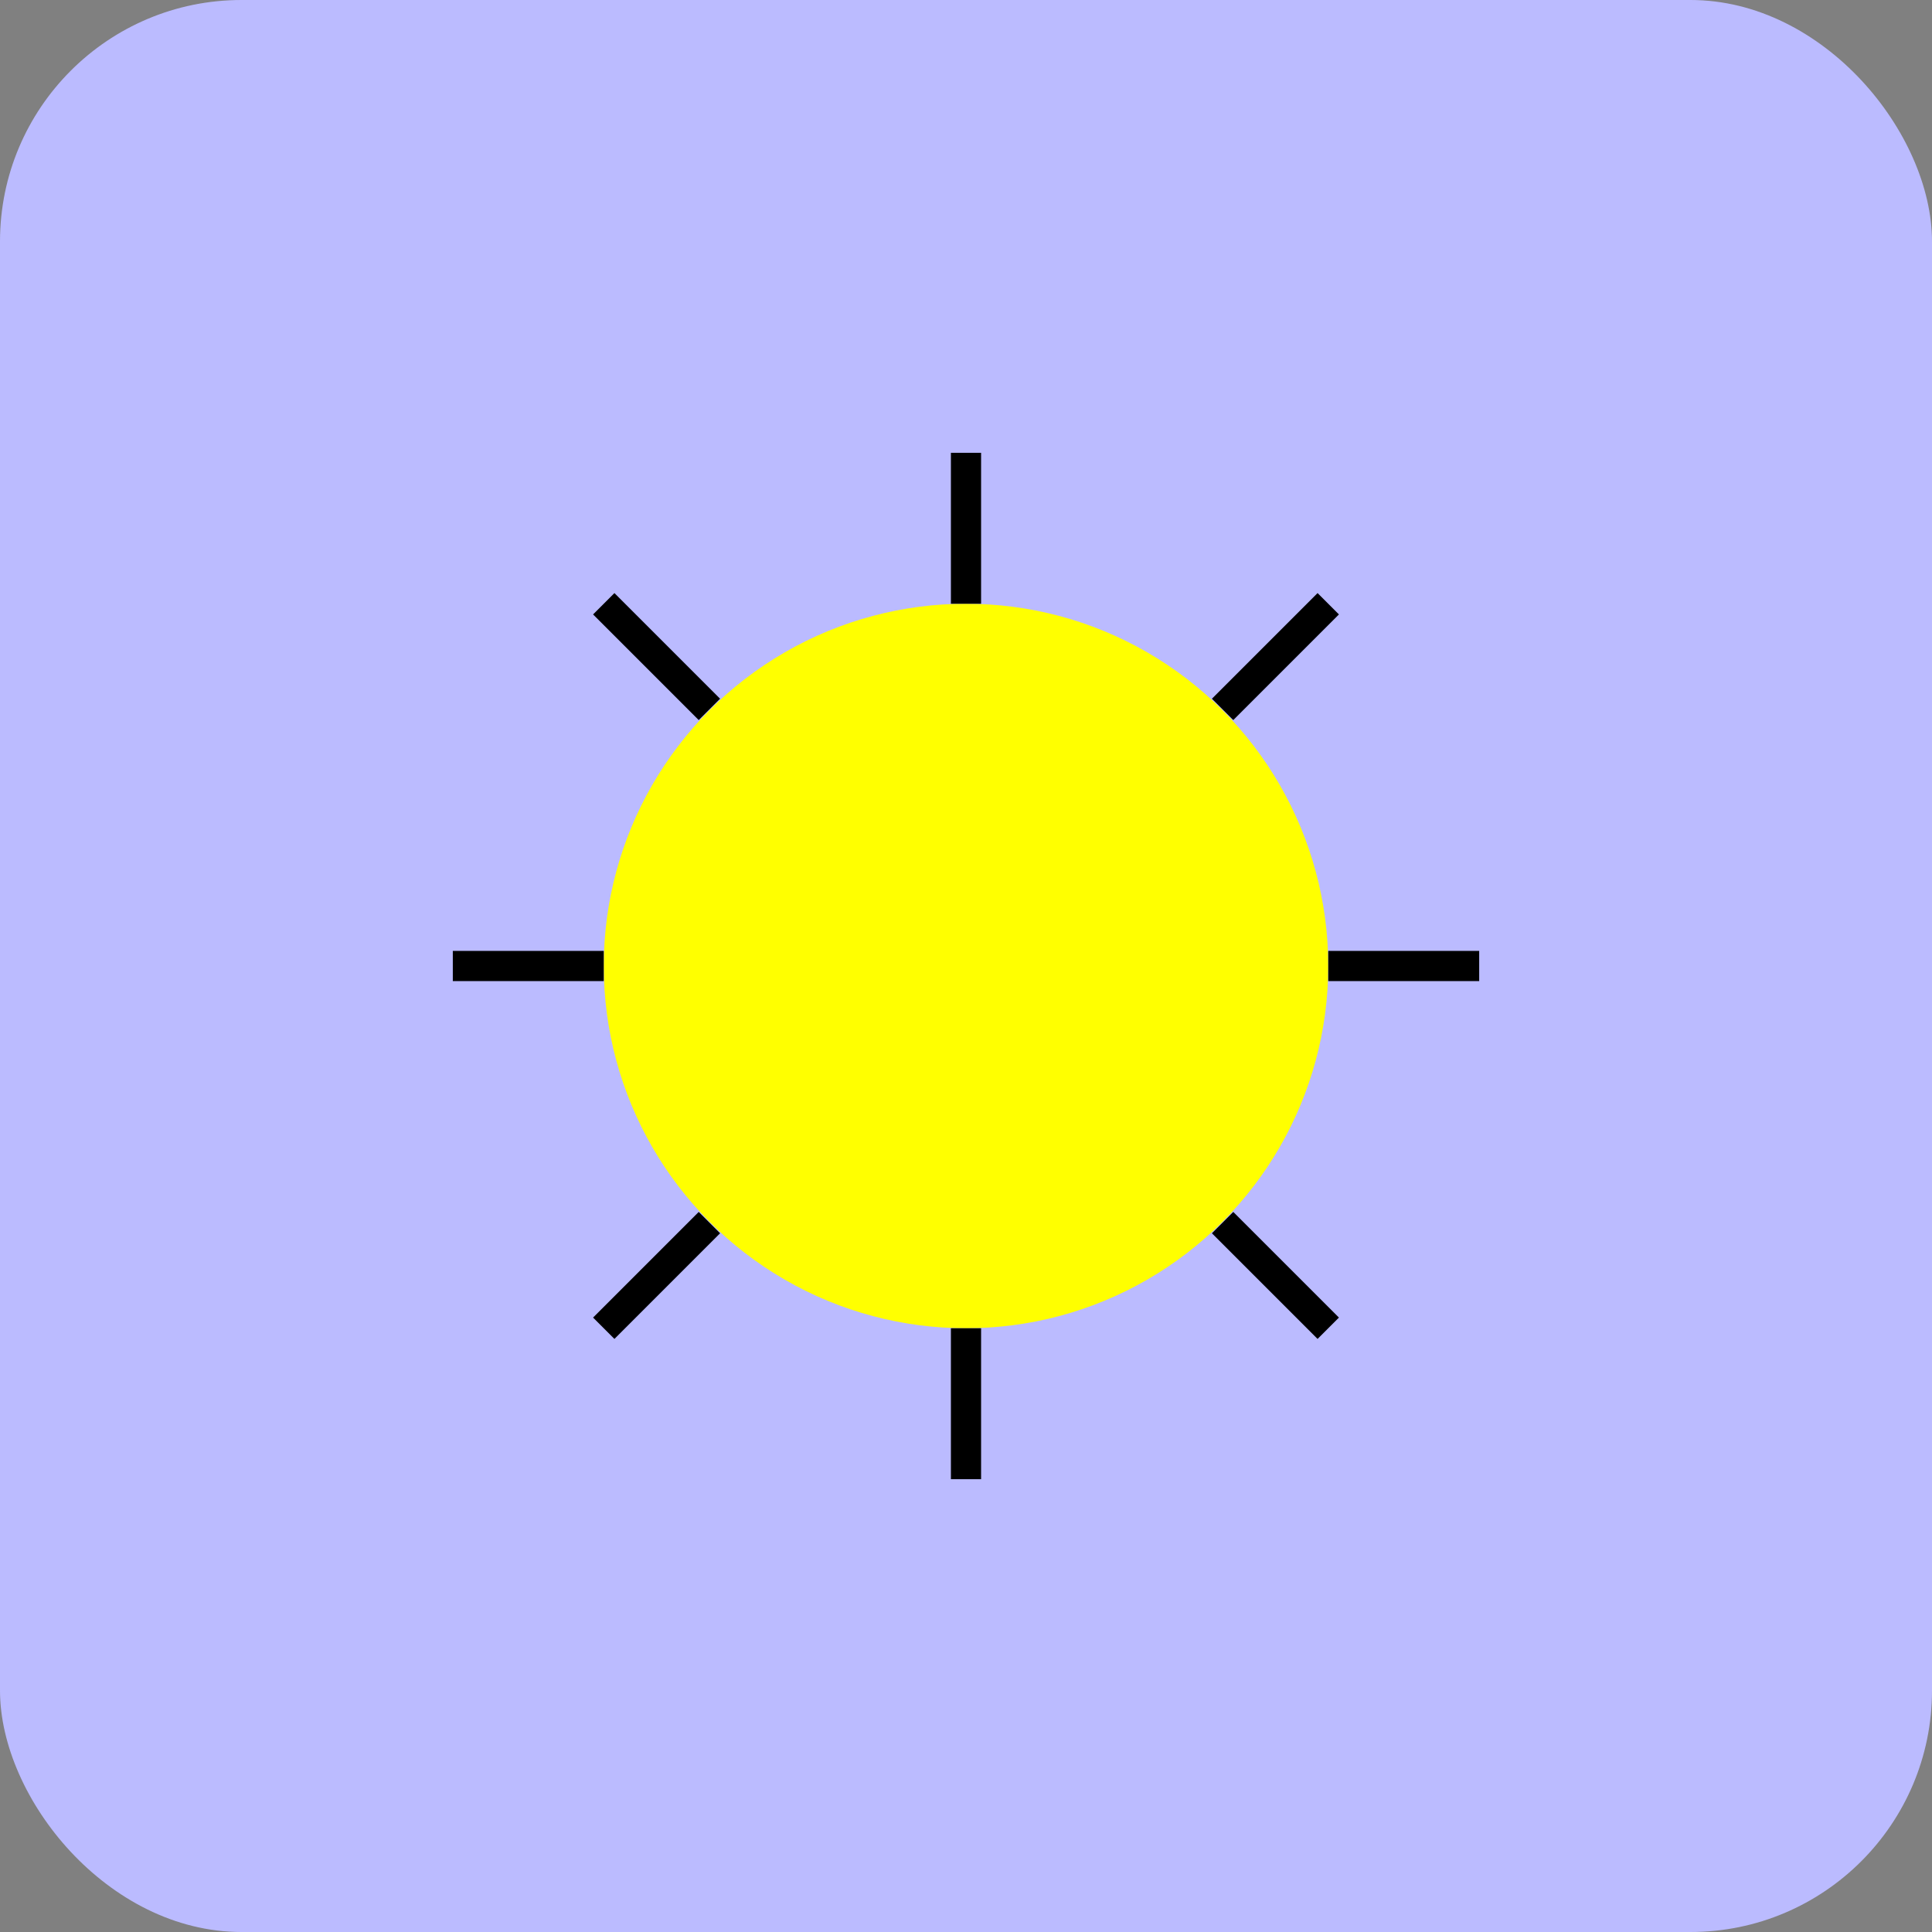 <?xml version="1.0"?>
<svg xmlns="http://www.w3.org/2000/svg" width="128" height="128" viewBox="0 0 128 128">
  <rect x="0" y="0" width="128" height="128" fill="#808080" stroke="none"/>
  <rect width="100%" height="100%" rx="16" ry="16" fill="#bbbbff" />

  <circle fill="yellow" cx="64" cy="64" r="24" />
  <path stroke="black" stroke-width="2"
    d="
      M 64,40 v -10
      M 81,47 l 7,-7
      M 88,64 h 10
      M 81,81 l 7,7
      M 64,88 v 10
      M 47,81 l -7,7
      M 40,64 h -10
      M 47,47 l -7,-7
    "
  />
</svg>
